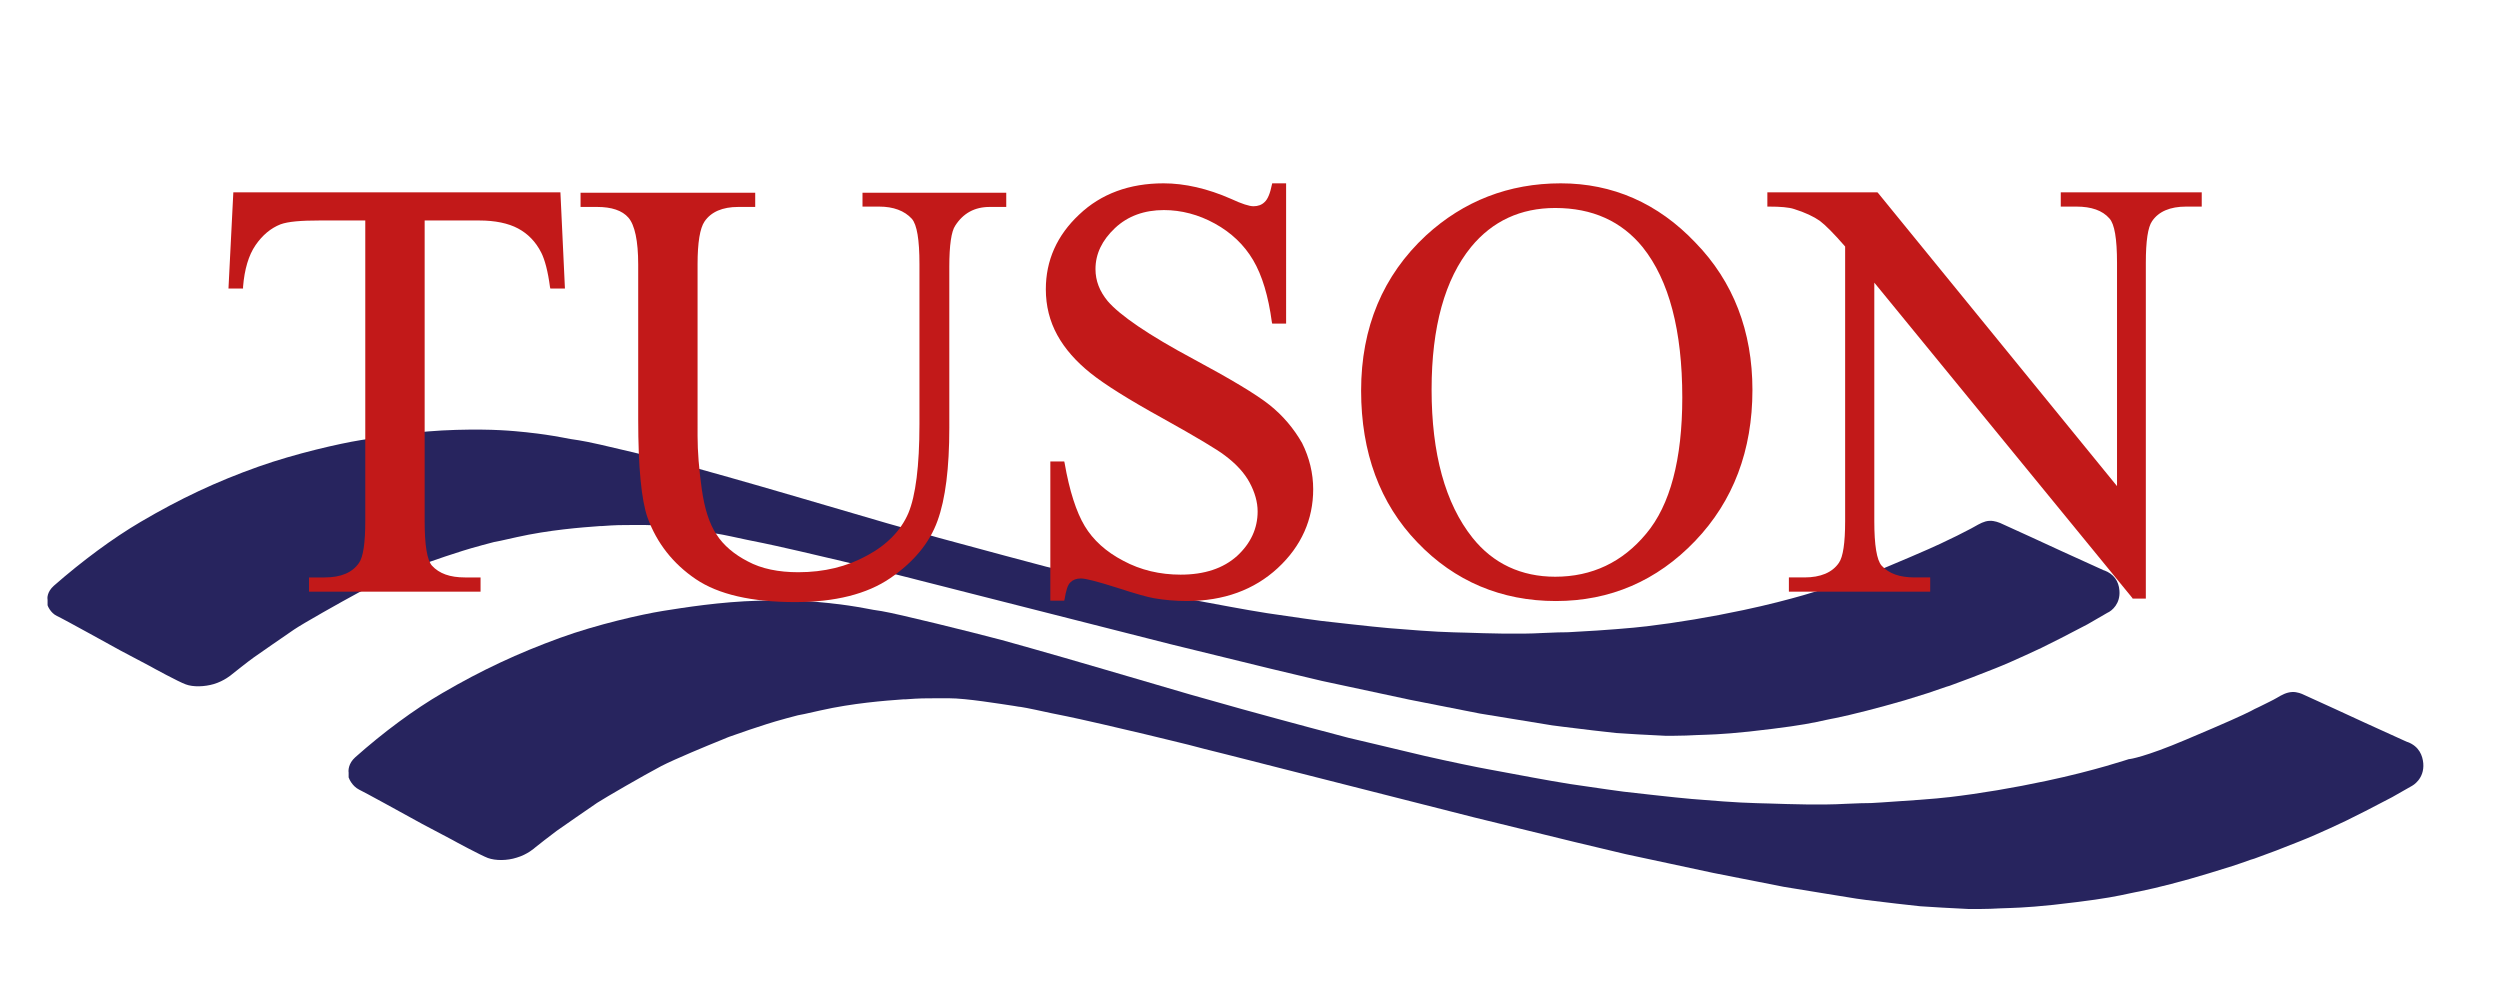 <?xml version="1.0" encoding="utf-8"?>
<!-- Generator: Adobe Illustrator 22.1.0, SVG Export Plug-In . SVG Version: 6.00 Build 0)  -->
<svg version="1.1" id="Layer_1" xmlns="http://www.w3.org/2000/svg" xmlns:xlink="http://www.w3.org/1999/xlink" x="0px" y="0px"
	 viewBox="0 0 720 288" style="enable-background:new 0 0 720 288;" xml:space="preserve">
<style type="text/css">
	.st0{fill:#27245E;}
	.st1{fill:#C21919;}
</style>
<g>
	<path class="st0" d="M120.2,163.2c1.9-0.8,2.1-0.9,2.2-0.9c0.5-0.2,9.7-3.5,15.8-5.1l0.7-0.2c2.6-0.7,2.6-0.7,3.4-0.9
		c0.7-0.1,2.1-0.4,6.5-1.4c9.4-2.1,18.6-2.8,24.1-3.2l0.5,0c4.1-0.3,5.5-0.3,8.8-0.3c1,0,2.1,0,3.6,0c5,0,14.6,1.6,18.7,2.2
		c1.1,0.2,1.8,0.3,2,0.3c0.5,0.1,0.7,0.1,1.7,0.3c1,0.2,3,0.6,7.1,1.5c6.6,1.3,10.4,2.2,14.8,3.2l4.7,1.1c5.1,1.2,9.9,2.3,15.1,3.6
		c3.4,0.8,6.7,1.7,9.6,2.4c2.1,0.5,3.9,1,5.5,1.4c3.7,0.9,11.7,3,11.8,3l60.2,15.3l29,7.1l14.7,3.5l25.2,5.4l20.3,4
		c0.8,0.1,20,3.3,20.8,3.4c0.2,0,1.4,0.2,3.1,0.4c4.6,0.6,13.3,1.6,15.3,1.8c2.8,0.2,9.3,0.6,14.1,0.8c0.9,0,1.8,0,2.7,0
		c2.4,0,4.5-0.1,6.4-0.2c1,0,1.9-0.1,2.9-0.1c3.1-0.1,8.9-0.4,19-1.7c8.1-1,11.6-1.7,15.6-2.6c0.8-0.2,1.6-0.3,2.5-0.5
		c4.9-1,12.3-2.9,19.9-5.1c6.3-1.9,7.7-2.4,12-3.9l1-0.3c5-1.8,7.5-2.8,13.1-5c5.6-2.2,13.2-5.9,13.3-5.9l5.6-2.8l7.7-4l5.7-3.3
		c1.4-0.6,3.8-2.7,3.5-6.4c-0.2-2.8-1.7-4.8-4.3-5.8l-0.1,0c-0.5-0.2-12.1-5.5-12.1-5.5l-8.9-4.1l-9-4.1c-0.1,0-1.5-0.7-3.1-0.6
		c-1.5,0.1-2.7,0.8-4.3,1.7c-1,0.6-3.1,1.6-5,2.6c-0.9,0.4-1.7,0.8-2.5,1.2c-2.4,1.2-6.5,3.1-18.7,8.2c-12.1,5.1-16.3,5.7-16.3,5.7
		l-0.1,0c-0.1,0-9.7,3.3-23.9,6.3c-9.4,2-18.9,3.6-28.1,4.7l-0.1,0c-3,0.4-12.9,1.2-19.2,1.5c-3,0.2-3.6,0.2-4.2,0.2
		c-0.8,0-1.6,0-6.2,0.2c-6.9,0.4-16.1,0.1-22.1-0.1c-1.4,0-2.7-0.1-3.7-0.1c-5-0.1-13.8-0.8-18.5-1.2c-4-0.3-19.5-2.1-19.6-2.1
		c-0.1,0-7.4-1-15.4-2.2c-6.5-1-15.7-2.8-20.7-3.7c-1.2-0.2-2.1-0.4-2.6-0.5c-2.9-0.5-11.6-2.3-18.6-3.9c-4.1-0.9-10-2.4-14.7-3.6
		c-3.8-0.9-6.6-1.6-7.1-1.7c-0.9-0.2-20.6-5.5-30.9-8.3l-14.9-4.2l-24.6-7.2c-0.2-0.1-20.6-6-29.7-8.5c-9.1-2.4-29.7-7.5-34.5-8.2
		c-1.6-0.2-3.2-0.5-4.7-0.8c-3.2-0.6-6.6-1.1-9.5-1.4l-0.8-0.1c-4-0.4-9.5-1-20.3-0.7c-11.1,0.3-21.6,2-27.2,2.9l-0.6,0.1
		c-5.6,0.9-18.5,3.8-29.2,7.6c-12.1,4.3-22.5,9.2-33.9,15.9c-8,4.7-16.9,11.3-25,18.4c-2,1.8-1.9,3.6-1.8,4.1l0,1.4l0,0.1
		c0,0.1,0.8,2.2,2.7,3.1c1.6,0.7,18,9.8,18.2,9.9l8.7,4.6c0.3,0.2,8.2,4.5,10.2,5.2c2.1,0.8,5.4,0.7,8.1-0.1c3-0.9,5.1-2.7,5.2-2.8
		c0.4-0.3,4.5-3.6,6.2-4.8c1.5-1.1,9.1-6.3,11.7-8.1c2.5-1.7,13.3-7.8,18.5-10.6C106.8,168.7,116.2,164.8,120.2,163.2z"/>
	<path class="st0" d="M697.9,219.8c-0.2-2.1-1.1-4.8-4.5-6.1l-0.1,0c-0.5-0.2-12.1-5.5-12.1-5.5l-8.9-4.1l-9-4.1
		c-0.2-0.1-1.7-0.8-3.2-0.7c-1.6,0.1-2.9,0.8-4.4,1.7c-1,0.6-3.1,1.6-5.1,2.6c-0.9,0.4-1.7,0.8-2.4,1.2c-2.4,1.2-6.5,3.1-18.6,8.2
		c-12,5.1-16.2,5.6-16.2,5.6l-0.2,0c-0.1,0-9.7,3.3-23.9,6.3c-9.4,2-18.8,3.6-28.1,4.7l-0.1,0c-3,0.4-12.8,1.1-19.2,1.5
		c-3,0.2-3.5,0.2-4.2,0.2c-0.8,0-1.6,0-6.2,0.2c-6.9,0.4-16.1,0.1-22.1-0.1c-1.4,0-2.7-0.1-3.7-0.1c-5-0.1-13.8-0.8-18.5-1.2
		c-4-0.3-19.5-2.1-19.6-2.1c-0.1,0-7.4-1-15.4-2.2c-6.4-1-15.7-2.8-20.6-3.7c-1.2-0.2-2.1-0.4-2.7-0.5c-2.9-0.5-11.6-2.3-18.6-3.9
		c-4-0.9-9.9-2.4-14.7-3.5c-4.3-1-6.7-1.6-7.2-1.7c-0.9-0.2-18.9-5-30.8-8.3l-14.9-4.2l-24.6-7.2c-0.2-0.1-20.6-6-29.7-8.5
		c-9.1-2.4-29.7-7.5-34.5-8.3c-1.6-0.2-3.1-0.5-4.7-0.8c-3.2-0.6-6.6-1.1-9.5-1.4l-0.8-0.1c-4-0.4-9.5-1-20.4-0.7
		c-11.1,0.3-21.6,2-27.3,2.9l-0.6,0.1c-5.6,0.9-18.6,3.8-29.3,7.7c-12.1,4.4-22.6,9.3-33.9,15.9c-8.1,4.7-17,11.3-25.1,18.5
		c-2,1.8-2,3.8-1.9,4.4l0,1.4l0.1,0.2c0,0.1,0.9,2.3,2.9,3.3c1.3,0.6,12.4,6.7,18.2,9.9l8.7,4.6c0.3,0.2,8.3,4.5,10.2,5.2
		c2.2,0.8,5.5,0.8,8.3-0.1c3.1-0.9,5.2-2.8,5.3-2.9c0.3-0.3,4.6-3.6,6.2-4.8c1.5-1.1,9.1-6.3,11.7-8.1c2.5-1.6,13.2-7.8,18.5-10.6
		c3.9-2,13.3-5.9,17.3-7.5c2-0.8,2.1-0.9,2.2-0.9c0.6-0.2,9.7-3.5,15.7-5.1l0.7-0.2c2.6-0.7,2.6-0.7,3.4-0.9
		c0.7-0.1,2.1-0.4,6.5-1.4c9.3-2.1,18.5-2.8,24-3.2l0.6,0c4.1-0.3,5.5-0.3,8.8-0.3c1,0,2.1,0,3.6,0c5,0,14.6,1.6,18.7,2.2
		c1.1,0.2,1.8,0.3,2,0.3c0.5,0.1,0.7,0.1,1.7,0.3c1,0.2,3,0.6,7.1,1.5c6.6,1.3,10.4,2.2,14.8,3.2l4.7,1.1c5.1,1.2,9.9,2.3,15.1,3.6
		c3.3,0.8,6.6,1.6,9.5,2.4c2.1,0.5,4,1,5.6,1.4c3.7,0.9,11.7,3,11.8,3l60.2,15.3l29,7.1l14.7,3.5l25.2,5.4l20.3,4
		c2,0.3,20,3.3,20.9,3.4c0.2,0,1.3,0.2,2.9,0.4c4.7,0.6,13.4,1.6,15.5,1.8c2.9,0.2,9.5,0.6,14.1,0.8c0.9,0,1.8,0,2.7,0
		c2.4,0,4.5-0.1,6.4-0.2c1,0,1.9-0.1,2.9-0.1c3.1-0.1,9-0.4,19-1.7c8.1-1,11.6-1.7,15.7-2.6c0.8-0.2,1.6-0.3,2.5-0.5
		c4.9-1,12.4-2.9,19.9-5.2c6.3-1.9,7.8-2.4,12-3.9l1-0.3c5-1.8,7.6-2.8,13.1-5c5.6-2.2,13.3-5.9,13.3-5.9l5.6-2.8l7.7-4l5.8-3.3
		C694.7,226.3,698.3,224.4,697.9,219.8z"/>
</g>
<g>
	<path class="st1" d="M67.2,55.4l-1.4,27.7H70l0-0.5c0.4-5,1.6-9.1,3.6-12c2-2.9,4.4-4.9,7.2-6c2.2-0.8,5.9-1.1,11.2-1.1h13.2v86.6
		c0,6.3-0.6,10.3-1.8,12c-1.9,2.8-5.2,4.2-9.9,4.2h-4.5v4.1h49.4v-4.1h-4.5c-4.3,0-7.4-1.1-9.5-3.4c-1.4-1.6-2.1-5.9-2.1-12.8V63.5
		H138c4.6,0,8.4,0.8,11.2,2.3c2.8,1.5,5.1,3.8,6.7,7c1,2,1.9,5.3,2.5,9.9l0.1,0.4h4.2l-1.3-27.7H67.2z"/>
	<path class="st1" d="M248.4,59.5h4.8c4.1,0,7.3,1.2,9.4,3.5c1.5,1.7,2.2,6.1,2.2,13v46.2c0,12-1.1,20.6-3.2,25.6
		c-2.1,4.9-6.1,9.1-11.9,12.2c-5.8,3.2-12.4,4.8-19.8,4.8c-5.7,0-10.6-1-14.5-3.1c-3.9-2-7-4.6-9-7.7c-2.1-3.1-3.5-7.5-4.3-13.2
		c-0.8-5.7-1.2-10.8-1.2-15.2V76.1c0-6.3,0.7-10.4,2-12.3c1.9-2.8,5.2-4.2,9.7-4.2h4.9v-4.1h-50.3v4.1h4.8c4.1,0,7.2,1,9,3.1
		c1.8,2.1,2.8,6.6,2.8,13.5v44.6c0,13.7,0.9,23.2,2.7,28.3c2.7,7.4,7.4,13.3,13.9,17.7c6.5,4.4,16.1,6.6,28.6,6.6
		c11.5,0,20.7-2.3,27.4-6.9c6.7-4.6,11.3-10.1,13.6-16.5c2.3-6.3,3.4-15.3,3.4-26.8V76.8c0-6.2,0.6-10.2,1.7-11.8
		c2.3-3.6,5.6-5.4,9.9-5.4h4.8v-4.1h-41.4V59.5z"/>
	<path class="st1" d="M365.6,116.6c-3.9-3.1-11.3-7.5-21.9-13.2c-12.9-6.9-21.2-12.6-24.7-16.7c-2.3-2.8-3.5-5.8-3.5-9.2
		c0-4.4,1.9-8.3,5.6-11.8c3.7-3.5,8.5-5.2,14.1-5.2c5,0,10,1.3,14.7,3.9c4.7,2.6,8.4,6.1,11,10.5c2.6,4.4,4.4,10.4,5.4,17.9l0.1,0.4
		h4V52.8h-4l-0.1,0.4c-0.5,2.5-1.2,4.2-2.1,5c-0.8,0.8-1.9,1.2-3.2,1.2c-1.2,0-3.4-0.7-6.4-2.1c-6.8-3-13.4-4.5-19.5-4.5
		c-9.8,0-18,3-24.3,9c-6.4,6-9.6,13.2-9.6,21.5c0,4.8,1.1,9.2,3.3,13.2c2.2,4,5.4,7.6,9.5,10.9c4.1,3.3,11.1,7.7,20.9,13.1
		c9.7,5.4,15.7,9,17.9,10.7c3.2,2.4,5.6,5,7.1,7.8c1.5,2.8,2.3,5.6,2.3,8.3c0,4.9-2,9.2-5.9,12.8c-4,3.6-9.4,5.4-16.3,5.4
		c-5.9,0-11.5-1.3-16.5-4c-5-2.6-8.7-6-11.1-10c-2.4-4-4.4-10.1-5.8-18.2l-0.1-0.4h-4v40.1h4l0.1-0.4c0.4-2.5,0.9-4.2,1.7-4.9
		c0.7-0.7,1.7-1.1,3-1.1c1.4,0,4.8,0.9,10.2,2.6c5.5,1.8,9.1,2.8,10.9,3.1c2.9,0.5,6.1,0.8,9.4,0.8c10.6,0,19.4-3.2,26.2-9.5
		c6.8-6.3,10.2-14,10.2-22.7c0-4.6-1.1-9.1-3.2-13.3C372.6,123.4,369.5,119.7,365.6,116.6z"/>
	<path class="st1" d="M449.5,52.8c-15,0-28,5.1-38.8,15c-12.4,11.5-18.7,26.5-18.7,44.7c0,17.8,5.4,32.5,16.2,43.7
		c10.7,11.2,24.2,16.9,39.9,16.9c15.6,0,29.1-5.8,40.1-17.3c11-11.5,16.5-26.1,16.5-43.5c0-16.9-5.5-31.2-16.4-42.4
		C477.5,58.5,464.4,52.8,449.5,52.8z M447.9,59.9c10.7,0,19.1,3.8,25.2,11.3c7.6,9.5,11.4,24,11.4,43.3c0,17.8-3.5,31-10.4,39.2
		c-6.8,8.2-15.6,12.4-26.2,12.4c-9.8,0-17.9-3.8-23.8-11.2c-7.9-9.9-11.8-24.3-11.8-42.7c0-18,3.8-31.8,11.4-41.1
		C429.8,63.7,437.9,59.9,447.9,59.9z"/>
	<path class="st1" d="M593.5,55.4v4.1h4.5c4.3,0,7.5,1.1,9.5,3.4c1.5,1.6,2.2,5.9,2.2,12.8V140l-68.8-84.4l-0.2-0.2h-31.7v4.1h0.5
		c3.2,0,5.7,0.2,7.2,0.7c3.2,1,5.7,2.2,7.4,3.4c1.6,1.2,4.1,3.7,7.3,7.4v79.1c0,6.3-0.6,10.3-1.8,12c-1.9,2.8-5.3,4.2-9.9,4.2h-4.5
		v4.1h40.7v-4.1h-4.5c-4.3,0-7.4-1.1-9.5-3.4c-1.4-1.6-2.1-5.9-2.1-12.8V81.4l74.3,90.8l0.1,0.2h3.8V75.7c0-6.3,0.6-10.3,1.8-12
		c1.9-2.8,5.2-4.2,9.8-4.2h4.5v-4.1H593.5z"/>
</g>
</svg>
